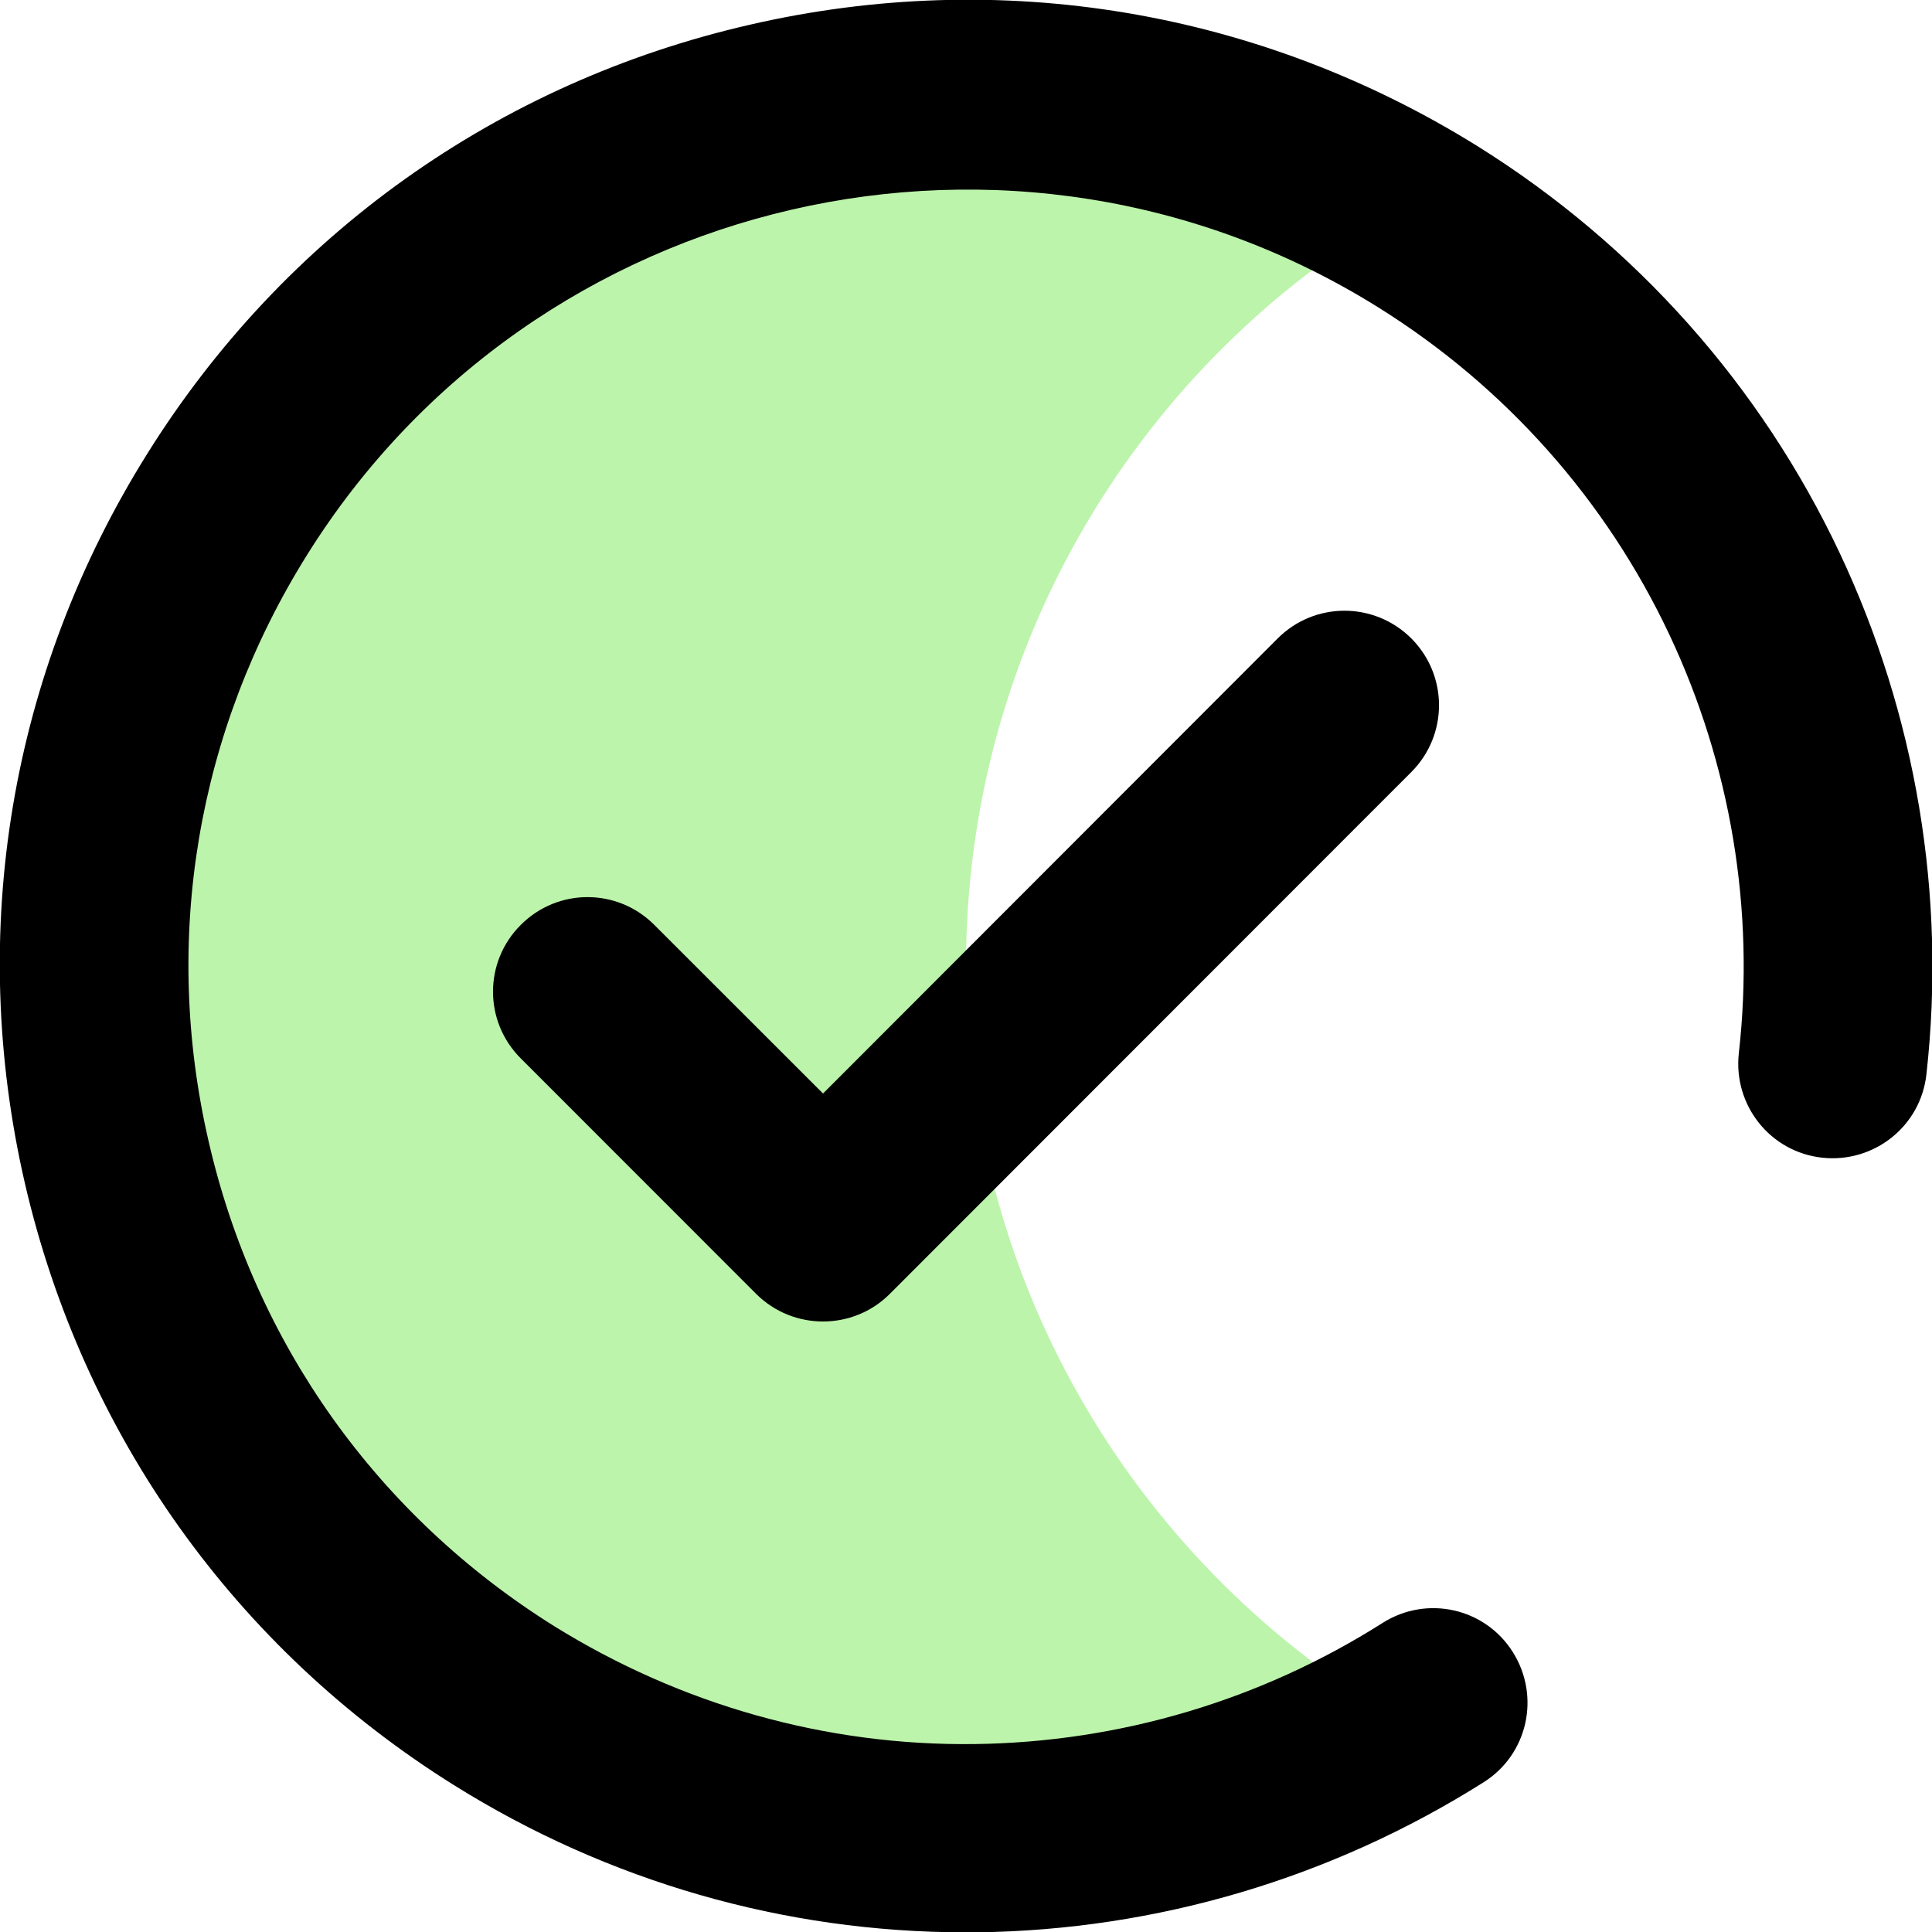 <svg width="18" height="18" viewBox="0 0 18 18" fill="none" xmlns="http://www.w3.org/2000/svg">
<g clip-path="url(#clip0_35_3346)">
<path d="M13.064 16.038C11.869 16.73 10.48 17.124 9 17.124C4.514 17.124 0.875 13.486 0.875 9C0.875 4.514 4.514 0.875 9 0.875C10.48 0.875 11.869 1.272 13.064 1.961C10.635 3.364 9 5.99 9 9C9 12.009 10.635 14.632 13.064 16.038Z" fill="#BCF4AB"/>
<path d="M17.139 5.15C16.404 3.593 15.241 2.285 13.774 1.367C11.735 0.095 9.32 -0.31 6.979 0.232C4.637 0.77 2.644 2.19 1.371 4.229C0.095 6.268 -0.309 8.68 0.232 11.025C0.774 13.366 2.194 15.36 4.23 16.632C5.664 17.529 7.309 18.003 8.993 18.003H9.102C10.779 17.982 12.41 17.497 13.824 16.604C14.235 16.344 14.354 15.803 14.094 15.391C13.834 14.98 13.293 14.86 12.882 15.12C11.746 15.841 10.431 16.232 9.081 16.249C7.696 16.267 6.342 15.883 5.161 15.149C3.519 14.122 2.377 12.519 1.944 10.635C1.508 8.75 1.835 6.81 2.862 5.168C4.978 1.782 9.457 0.749 12.843 2.865C14.024 3.603 14.959 4.655 15.55 5.906C16.126 7.126 16.351 8.48 16.2 9.815C16.148 10.297 16.492 10.733 16.977 10.786C17.459 10.838 17.895 10.494 17.948 10.009C18.134 8.346 17.853 6.665 17.139 5.15Z" fill="black"/>
<path d="M11.904 5.948L7.668 10.188L6.096 8.617C5.752 8.272 5.196 8.272 4.852 8.617C4.507 8.961 4.507 9.517 4.852 9.861L7.045 12.055C7.218 12.227 7.443 12.312 7.668 12.312C7.893 12.312 8.118 12.227 8.29 12.055L13.149 7.193C13.493 6.848 13.493 6.293 13.149 5.948C12.804 5.604 12.248 5.604 11.904 5.948Z" fill="black"/>
</g>
<defs>
<clipPath id="clip0_35_3346">
<rect width="18" height="18" fill="white"/>
</clipPath>
</defs>
</svg>
